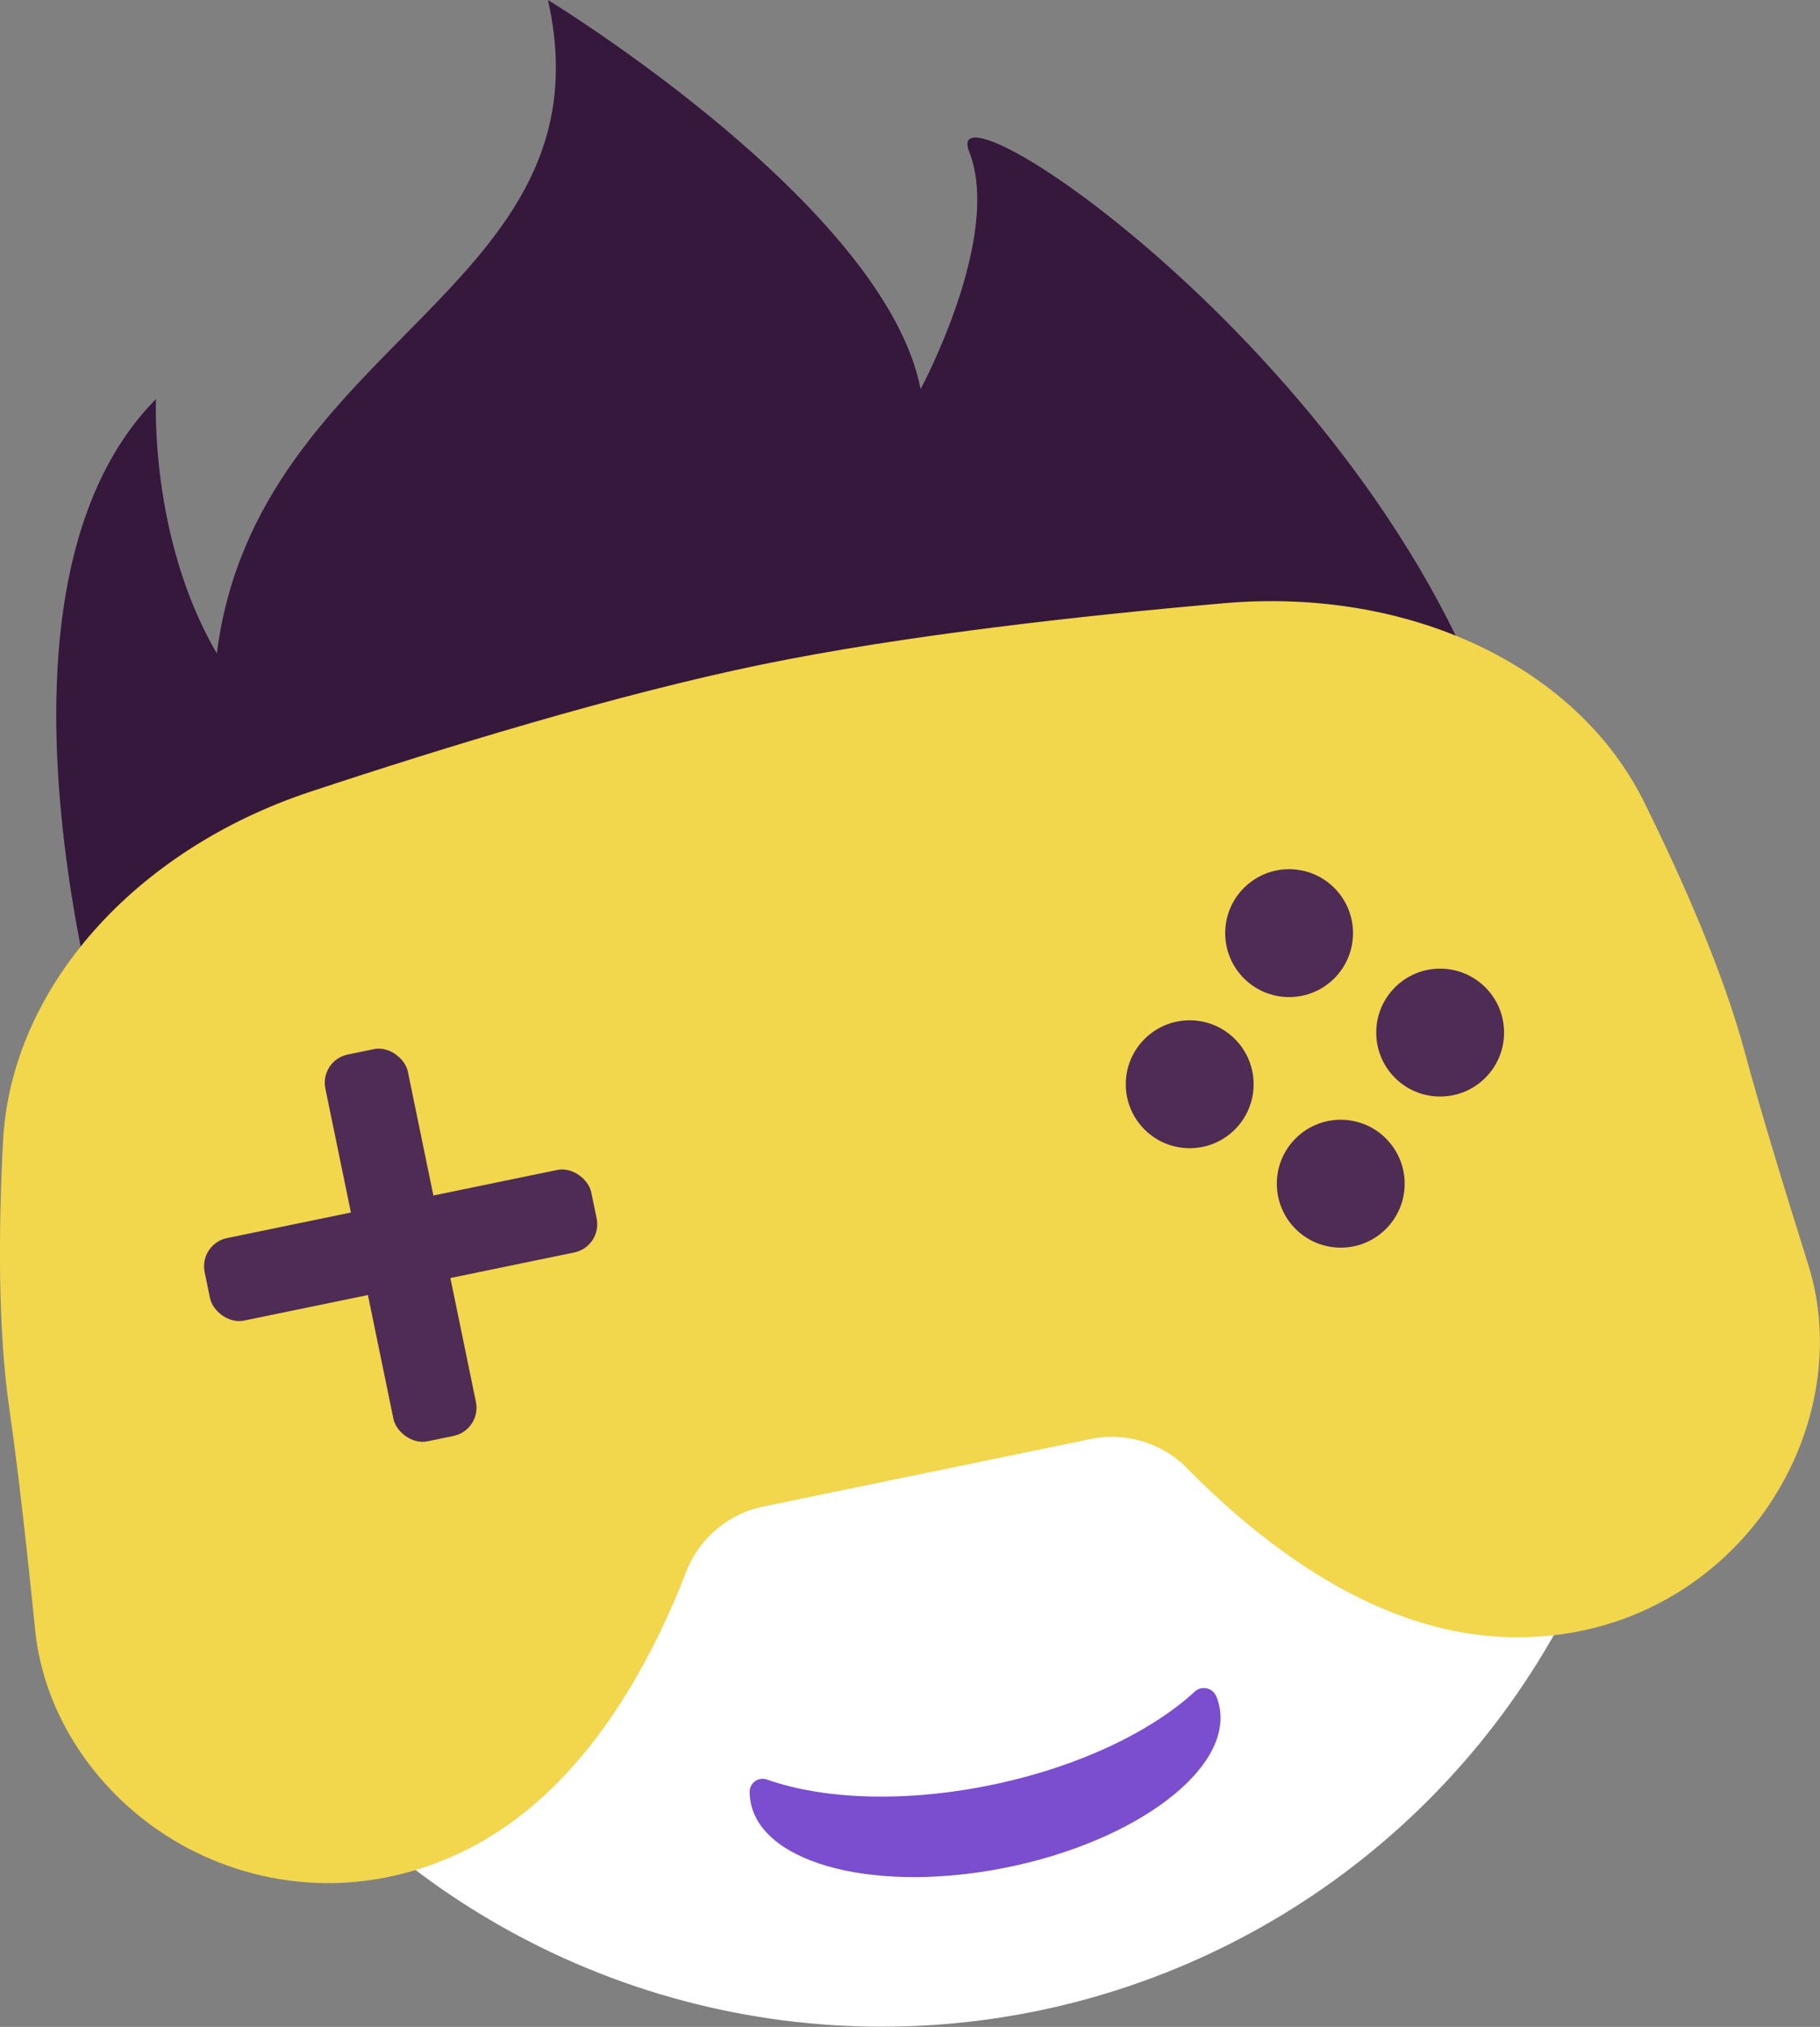 <?xml version="1.0" encoding="UTF-8"?>
<svg id="Calque_2" data-name="Calque 2" xmlns="http://www.w3.org/2000/svg" viewBox="0 0 404.63 450.41">
  <rect x="0" y="0" width="404.63" height="450.41" fill="#808080" stroke="none"/>
  <defs>
    <style>
      .cls-1 {
        fill: #7a4ece;
      }

      .cls-1, .cls-2, .cls-3 {
        fill-rule: evenodd;
      }

      .cls-2 {
        fill: #36183d;
      }

      .cls-4 {
        fill: #4e2c56;
      }

      .cls-5 {
        fill: #fff;
      }

      .cls-3 {
        fill: #f2d64c;
      }
    </style>
  </defs>
  <g id="Calque_1-2" data-name="Calque 1">
    <g>
      <circle class="cls-5" cx="196.06" cy="278.62" r="171.75"/>
      <path class="cls-2" d="M26.84,245.94s-36.98-111.92,7.85-157.28c0,0-1.54,30.78,13.52,56.55C57.06,75.45,136.31,64.44,121.82,0c0,0,74.93,45.6,82.85,86.46,0,0,18.3-33.87,10.79-52.79-7.51-18.92,97.21,50.99,120.4,140.13,23.2,89.13-309.01,72.15-309.01,72.15Z"/>
      <path class="cls-3" d="M393.24,334.54c-11.02,16.26-30.99,29.81-57.37,29.28-16.89-.34-31.67-6.89-43.11-14-11.68-7.26-21.64-16.22-28.95-23.66-5.63-5.73-13.97-7.9-21.1-6.43l-73.23,15.1c-7.13,1.47-13.93,6.76-16.83,14.25-3.77,9.73-9.37,21.9-17.23,33.19-7.69,11.05-18.68,22.92-34.06,29.91-24.01,10.92-47.72,6.38-64.27-4.2-16.22-10.36-27.4-27.34-29.26-45.67-1.79-17.62-3.82-35.95-5.72-48.97-2.64-18.17-2.43-40.56-1.44-59.67,1.76-34.15,29.35-64.83,68.34-77.74,29.9-9.9,68.23-21.64,100.05-28.2,31.83-6.56,71.67-10.94,103.05-13.68,40.92-3.57,78.39,13.7,93.51,44.36,8.47,17.16,17.52,37.64,22.28,55.38,3.42,12.71,8.8,30.35,14.12,47.24,5.54,17.57,2,37.58-8.8,53.51Z"/>
      <g>
        <rect class="cls-4" x="79.72" y="232.83" width="18.72" height="87.76" rx="6.4" ry="6.4" transform="translate(-54.05 23.69) rotate(-11.65)"/>
        <rect class="cls-4" x="45.2" y="267.36" width="87.76" height="18.72" rx="6.4" ry="6.4" transform="translate(-54.05 23.69) rotate(-11.65)"/>
      </g>
      <g>
        <circle class="cls-4" cx="286.6" cy="207.36" r="14.21"/>
        <circle class="cls-4" cx="264.5" cy="240.94" r="14.21"/>
        <circle class="cls-4" cx="320.18" cy="229.46" r="14.21"/>
        <circle class="cls-4" cx="298.08" cy="263.04" r="14.21"/>
      </g>
      <path class="cls-1" d="M271.1,379.19c2.84,13.8-18.17,29.79-46.94,35.72-28.77,5.93-54.39-.44-57.24-14.24-.17-.81-.25-1.62-.26-2.44-.02-2.02,1.94-3.46,3.84-2.79,12.52,4.42,30.6,5.19,49.89,1.21,19.22-3.96,35.48-11.78,45.24-20.75,1.54-1.41,4-.85,4.79,1.08.29.71.52,1.45.67,2.21Z"/>
    </g>
  </g>
</svg>